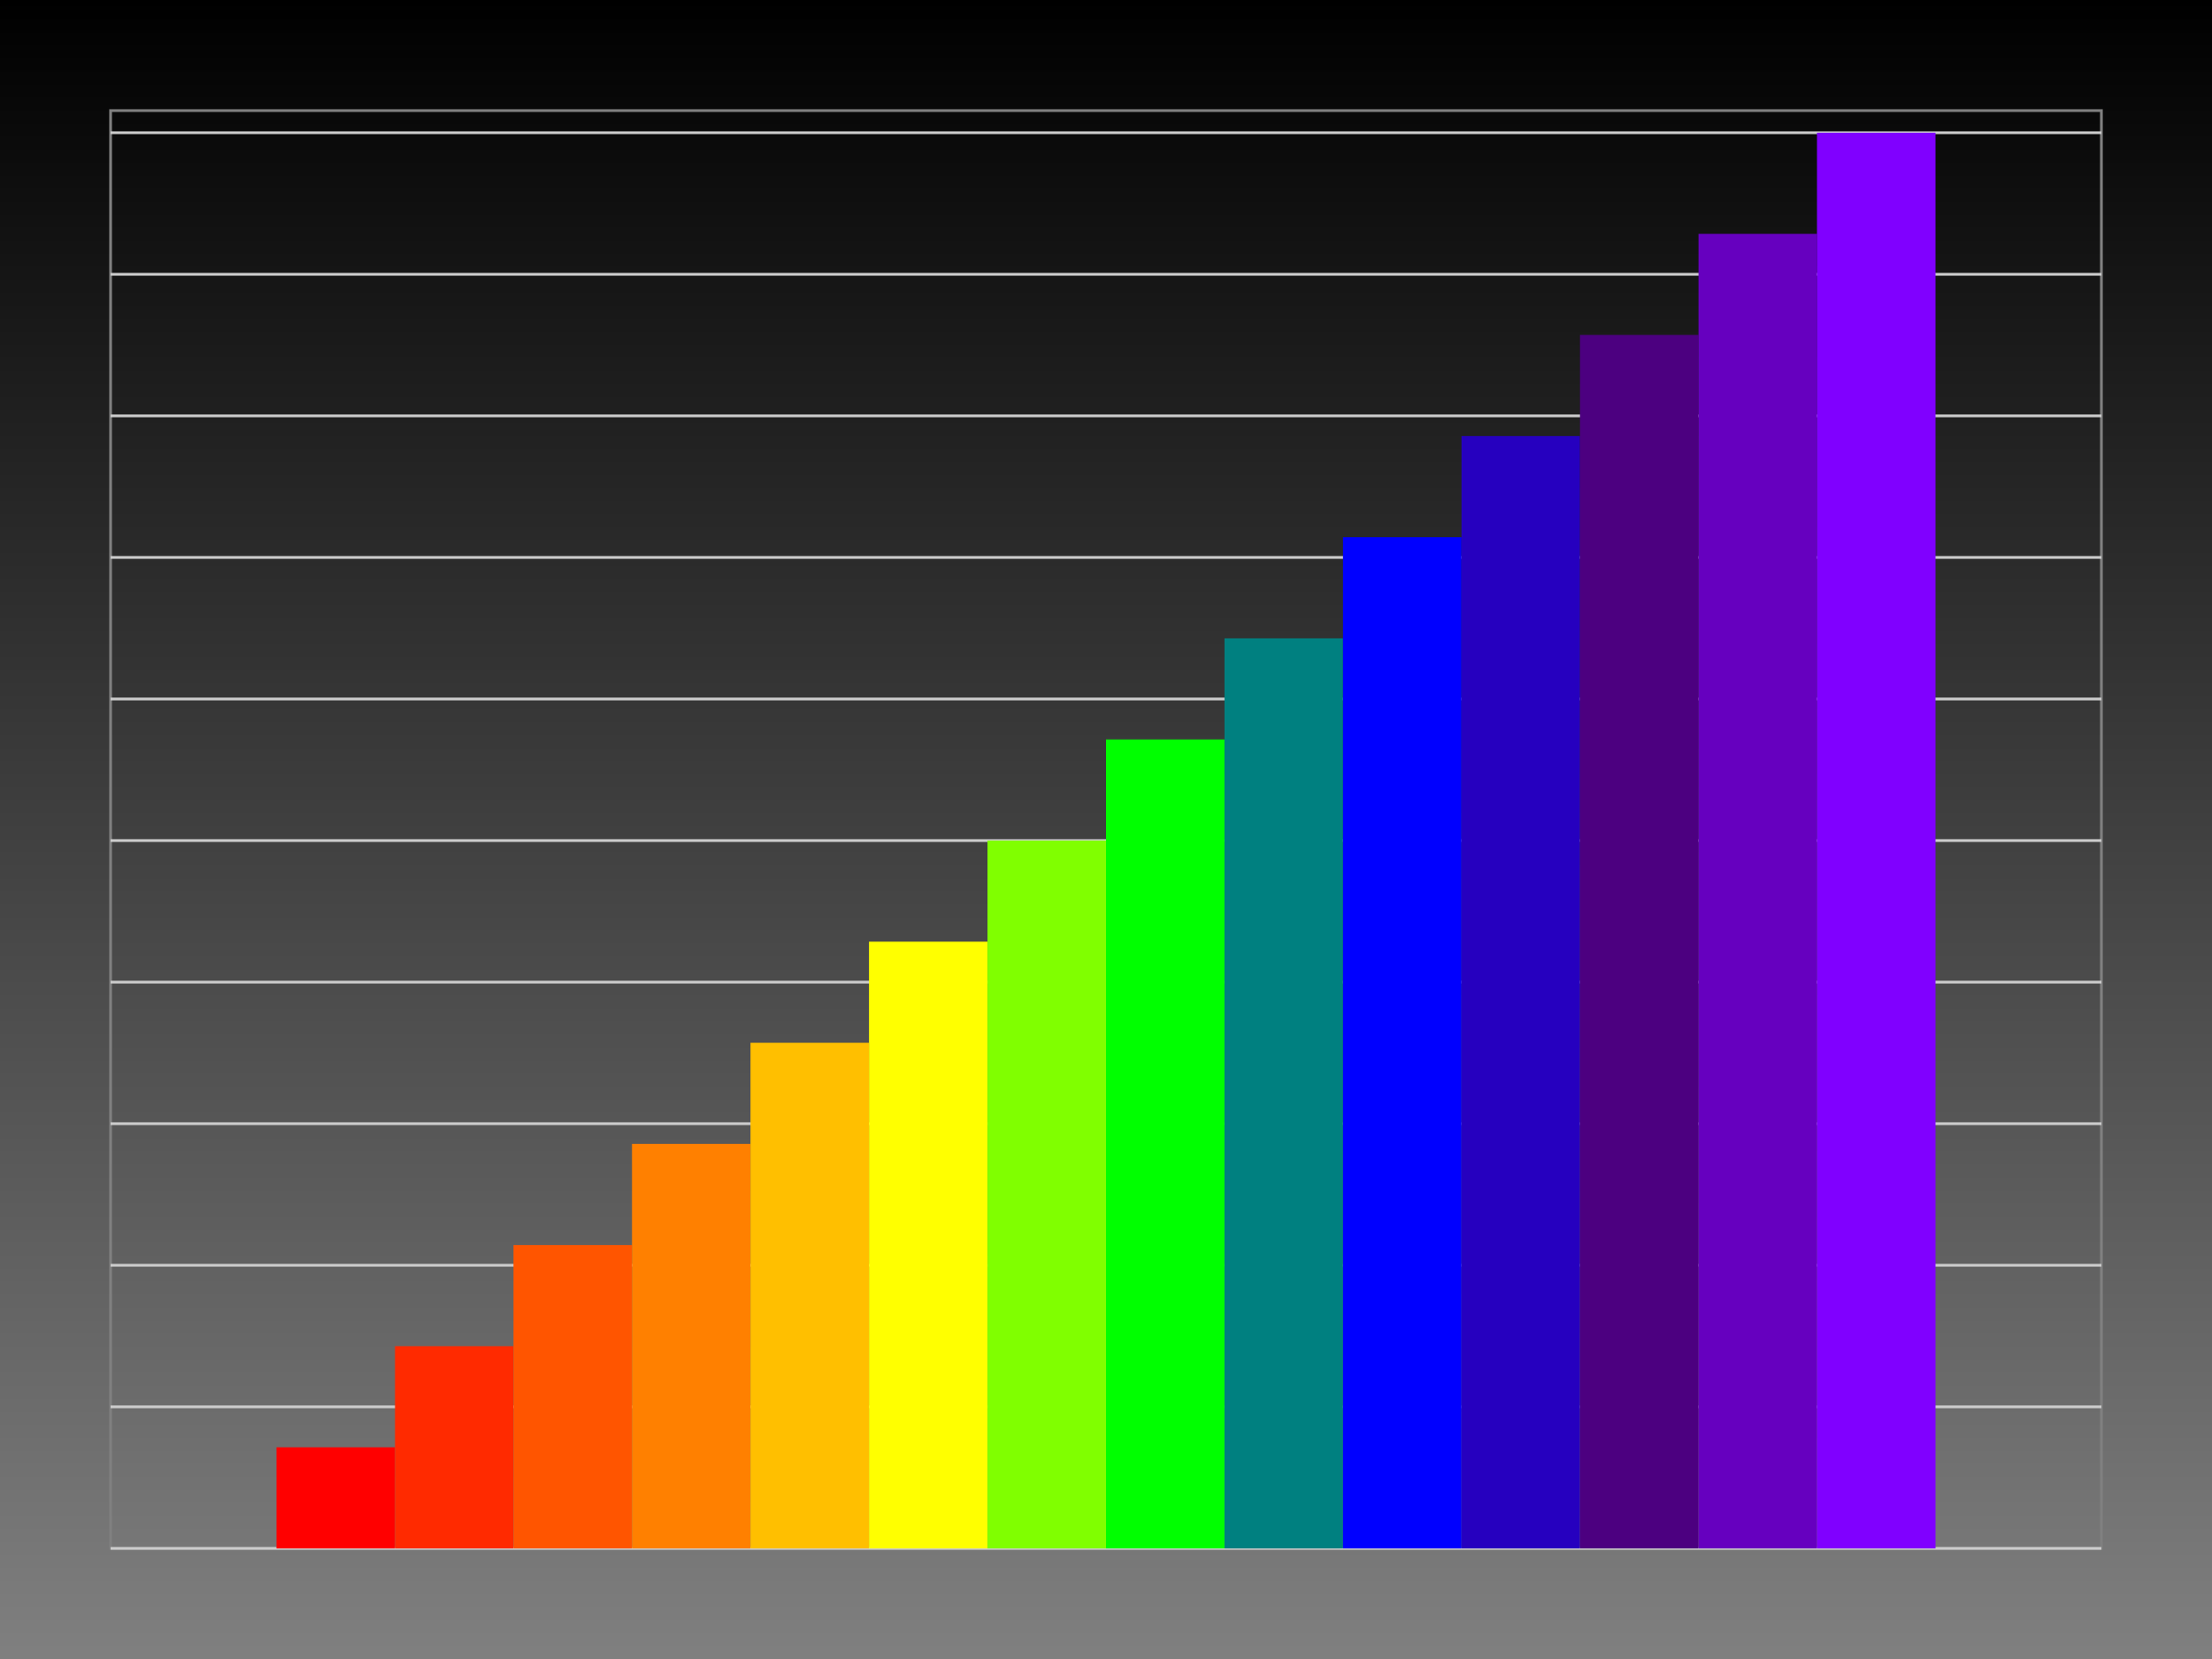<?xml version="1.0" encoding="UTF-8"?>
<svg xmlns="http://www.w3.org/2000/svg" xmlns:xlink="http://www.w3.org/1999/xlink" width="400pt" height="300pt" viewBox="0 0 400 300" version="1.1">
<defs>
<linearGradient id="linear0" gradientUnits="userSpaceOnUse" x1="200" y1="0" x2="200" y2="300" >
<stop offset="0" style="stop-color:rgb(0%,0%,0%);stop-opacity:1;"/>
<stop offset="1" style="stop-color:rgb(50%,50%,50%);stop-opacity:1;"/>
</linearGradient>
</defs>
<g id="surface221">
<rect x="0" y="0" width="400" height="300" style="fill:url(#linear0);stroke:none;"/>
<path style="fill:none;stroke-width:0.5;stroke-linecap:butt;stroke-linejoin:miter;stroke:rgb(50%,50%,50%);stroke-opacity:1;stroke-miterlimit:10;" d="M 20 20 L 380 20 L 380 280 L 20 280 Z "/>
<path style="fill:none;stroke-width:0.5;stroke-linecap:butt;stroke-linejoin:miter;stroke:rgb(80%,80%,80%);stroke-opacity:1;stroke-miterlimit:10;" d="M 20 24 L 380 24 "/>
<path style="fill:none;stroke-width:0.5;stroke-linecap:butt;stroke-linejoin:miter;stroke:rgb(80%,80%,80%);stroke-opacity:1;stroke-miterlimit:10;" d="M 20 49.602 L 380 49.602 "/>
<path style="fill:none;stroke-width:0.5;stroke-linecap:butt;stroke-linejoin:miter;stroke:rgb(80%,80%,80%);stroke-opacity:1;stroke-miterlimit:10;" d="M 20 75.199 L 380 75.199 "/>
<path style="fill:none;stroke-width:0.5;stroke-linecap:butt;stroke-linejoin:miter;stroke:rgb(80%,80%,80%);stroke-opacity:1;stroke-miterlimit:10;" d="M 20 100.801 L 380 100.801 "/>
<path style="fill:none;stroke-width:0.5;stroke-linecap:butt;stroke-linejoin:miter;stroke:rgb(80%,80%,80%);stroke-opacity:1;stroke-miterlimit:10;" d="M 20 126.398 L 380 126.398 "/>
<path style="fill:none;stroke-width:0.5;stroke-linecap:butt;stroke-linejoin:miter;stroke:rgb(80%,80%,80%);stroke-opacity:1;stroke-miterlimit:10;" d="M 20 152 L 380 152 "/>
<path style="fill:none;stroke-width:0.5;stroke-linecap:butt;stroke-linejoin:miter;stroke:rgb(80%,80%,80%);stroke-opacity:1;stroke-miterlimit:10;" d="M 20 177.602 L 380 177.602 "/>
<path style="fill:none;stroke-width:0.5;stroke-linecap:butt;stroke-linejoin:miter;stroke:rgb(80%,80%,80%);stroke-opacity:1;stroke-miterlimit:10;" d="M 20 203.199 L 380 203.199 "/>
<path style="fill:none;stroke-width:0.5;stroke-linecap:butt;stroke-linejoin:miter;stroke:rgb(80%,80%,80%);stroke-opacity:1;stroke-miterlimit:10;" d="M 20 228.801 L 380 228.801 "/>
<path style="fill:none;stroke-width:0.5;stroke-linecap:butt;stroke-linejoin:miter;stroke:rgb(80%,80%,80%);stroke-opacity:1;stroke-miterlimit:10;" d="M 20 254.398 L 380 254.398 "/>
<path style="fill:none;stroke-width:0.5;stroke-linecap:butt;stroke-linejoin:miter;stroke:rgb(80%,80%,80%);stroke-opacity:1;stroke-miterlimit:10;" d="M 20 280 L 380 280 "/>
<path style=" stroke:none;fill-rule:nonzero;fill:rgb(100%,0%,0%);fill-opacity:1;" d="M 50 261.715 L 71.43 261.715 L 71.43 280 L 50 280 Z "/>
<path style=" stroke:none;fill-rule:nonzero;fill:rgb(100%,16.667%,0%);fill-opacity:1;" d="M 71.43 243.43 L 92.859 243.43 L 92.859 280 L 71.43 280 Z "/>
<path style=" stroke:none;fill-rule:nonzero;fill:rgb(100%,33.333%,0%);fill-opacity:1;" d="M 92.855 225.145 L 114.285 225.145 L 114.285 280 L 92.855 280 Z "/>
<path style=" stroke:none;fill-rule:nonzero;fill:rgb(100%,50%,0%);fill-opacity:1;" d="M 114.285 206.855 L 135.715 206.855 L 135.715 280 L 114.285 280 Z "/>
<path style=" stroke:none;fill-rule:nonzero;fill:rgb(100%,75%,0%);fill-opacity:1;" d="M 135.715 188.57 L 157.145 188.57 L 157.145 280 L 135.715 280 Z "/>
<path style=" stroke:none;fill-rule:nonzero;fill:rgb(100%,100%,0%);fill-opacity:1;" d="M 157.145 170.285 L 178.574 170.285 L 178.574 280 L 157.145 280 Z "/>
<path style=" stroke:none;fill-rule:nonzero;fill:rgb(50%,100%,0%);fill-opacity:1;" d="M 178.57 152 L 200 152 L 200 280 L 178.57 280 Z "/>
<path style=" stroke:none;fill-rule:nonzero;fill:rgb(0%,100%,0%);fill-opacity:1;" d="M 200 133.715 L 221.43 133.715 L 221.43 280 L 200 280 Z "/>
<path style=" stroke:none;fill-rule:nonzero;fill:rgb(0%,50%,50%);fill-opacity:1;" d="M 221.43 115.43 L 242.859 115.43 L 242.859 280 L 221.43 280 Z "/>
<path style=" stroke:none;fill-rule:nonzero;fill:rgb(0%,0%,100%);fill-opacity:1;" d="M 242.855 97.145 L 264.285 97.145 L 264.285 280 L 242.855 280 Z "/>
<path style=" stroke:none;fill-rule:nonzero;fill:rgb(15%,0%,75%);fill-opacity:1;" d="M 264.285 78.855 L 285.715 78.855 L 285.715 280 L 264.285 280 Z "/>
<path style=" stroke:none;fill-rule:nonzero;fill:rgb(30%,0%,50%);fill-opacity:1;" d="M 285.715 60.57 L 307.145 60.57 L 307.145 280 L 285.715 280 Z "/>
<path style=" stroke:none;fill-rule:nonzero;fill:rgb(40%,0%,75%);fill-opacity:1;" d="M 307.145 42.285 L 328.574 42.285 L 328.574 280 L 307.145 280 Z "/>
<path style=" stroke:none;fill-rule:nonzero;fill:rgb(50%,0%,100%);fill-opacity:1;" d="M 328.57 24 L 350 24 L 350 280 L 328.57 280 Z "/>
</g>
</svg>
